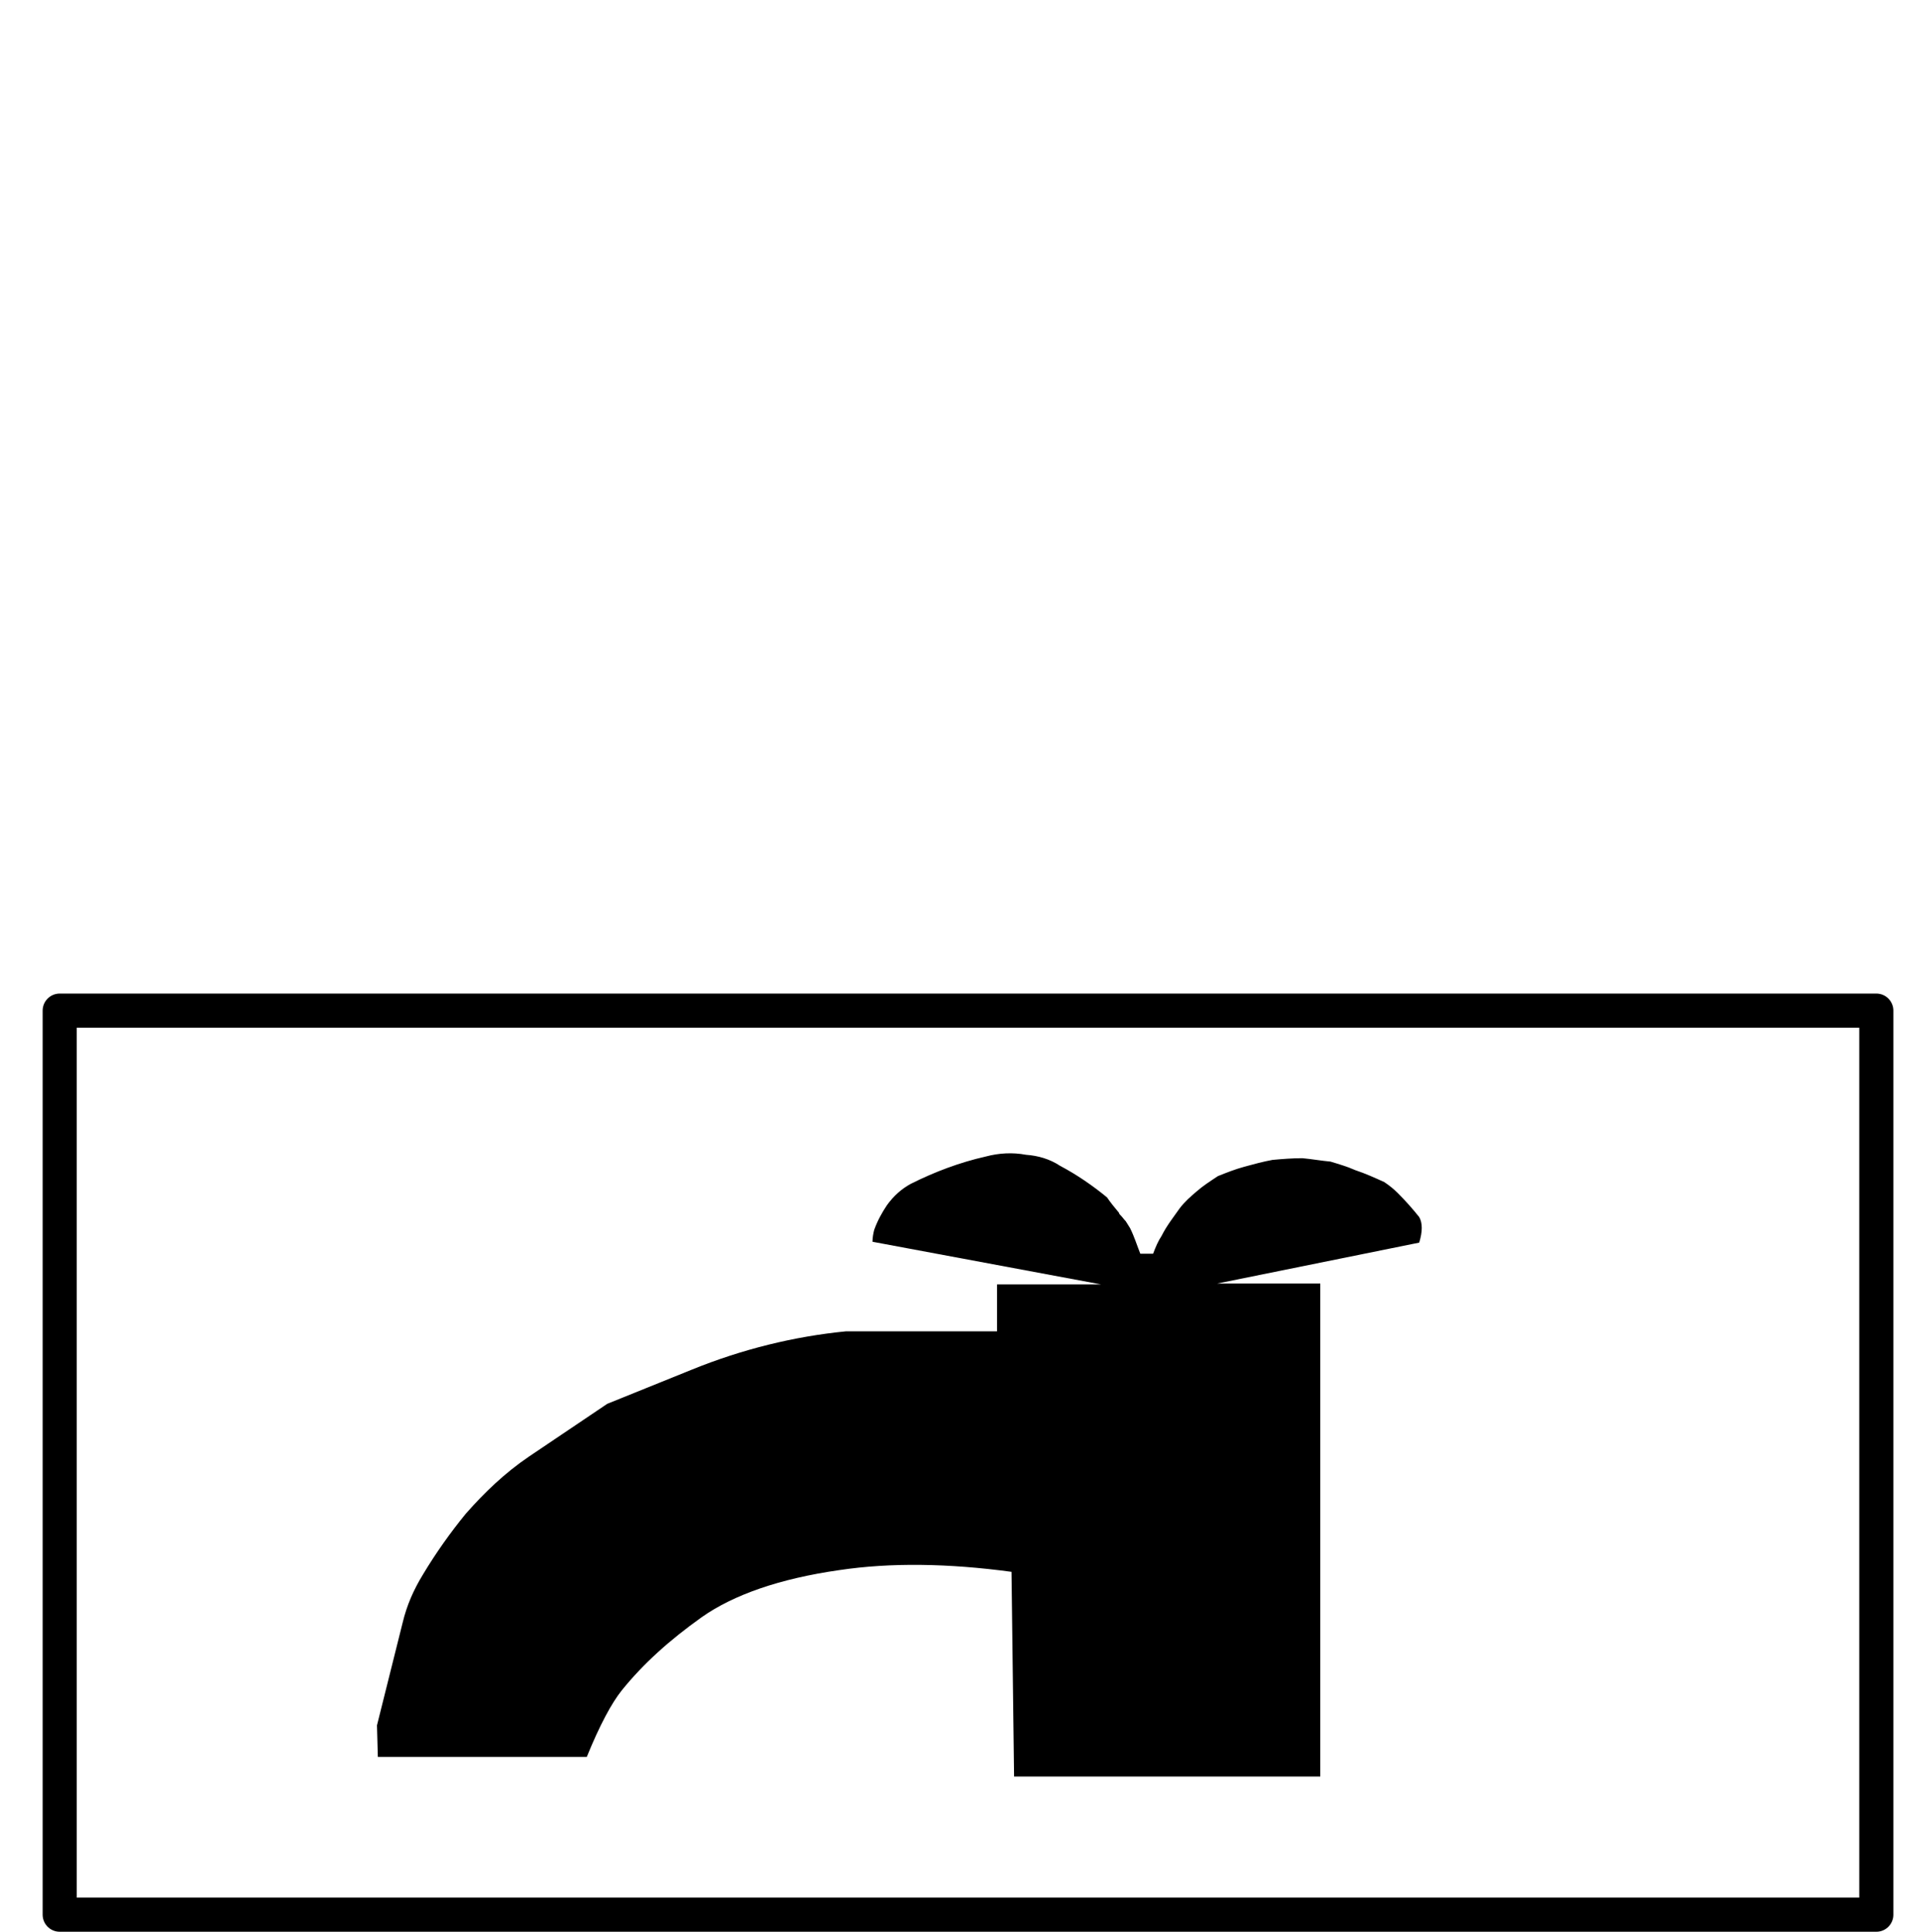 <?xml version="1.0" encoding="ISO-8859-1" standalone="yes"?>
<svg width="225" height="226.5" xmlns="http://www.w3.org/2000/svg">
  <defs> 
	<marker id="ArrowEnd" viewBox="0 0 10 10" refX="0" refY="5" 
		markerUnits="strokeWidth" 
		markerWidth="4" 
		markerHeight="3" 
		orient="auto"> 
		<path d="M 0 0 L 10 5 L 0 10 z" /> 
	</marker>
	<marker id="ArrowStart" viewBox="0 0 10 10" refX="10" refY="5" 
		markerUnits="strokeWidth" 
		markerWidth="4" 
		markerHeight="3" 
		orient="auto"> 
		<path d="M 10 0 L 0 5 L 10 10 z" /> 
	</marker> </defs>
<g>
<path style="stroke:none; fill:#000000" d="M 163.9 139.9C 163.4 139.4 162.9 139 162.3 138.6C 161.2 138.1 160.1 137.6 158.9 137.2C 158 136.8 157 136.5 156 136.2C 154.9 136.1 153.8 135.9 152.7 135.8C 151.5 135.8 150.3 135.9 149.2 136C 148.1 136.2 147 136.5 145.9 136.8C 144.8 137.1 143.8 137.5 142.8 137.9C 141.9 138.5 141.1 139 140.3 139.7C 139.6 140.3 138.9 140.9 138.3 141.7C 137.6 142.7 136.8 143.7 136.2 144.9C 135.8 145.5 135.5 146.2 135.2 147L 133.7 147C 133.3 146 133 145 132.5 144C 132.3 143.7 132.2 143.5 132 143.2C 131.8 143 131.6 142.7 131.3 142.4C 131.3 142.4 131.2 142.3 131.2 142.2C 130.7 141.6 130.2 141 129.8 140.4C 128.1 139 126.2 137.7 124.3 136.7C 123.1 135.9 121.7 135.5 120.3 135.4C 118.7 135.1 117.1 135.2 115.6 135.6C 112.5 136.3 109.6 137.4 106.8 138.8C 105.7 139.4 104.8 140.2 104 141.3C 103.4 142.2 102.9 143.1 102.5 144.2C 102.4 144.6 102.3 145.1 102.3 145.6L 129.1 150.6L 116.9 150.6L 116.9 156.1L 99.2 156.1C 93.1 156.7 87 158.2 81.1 160.6L 71.2 164.6L 62 170.8C 59.2 172.7 56.8 175 54.6 177.5C 52.8 179.7 51.1 182.1 49.6 184.6C 48.5 186.4 47.7 188.2 47.2 190.3L 44.2 202.3L 44.3 206L 68.8 206C 70.3 202.3 71.7 199.7 72.9 198.2C 75.4 195.1 78.5 192.3 82.3 189.6C 86 187 91.4 185.1 98.4 184.1C 104.4 183.2 111.2 183.3 118.6 184.3L 118.9 208.3L 154.8 208.3L 154.8 150.5L 142.7 150.5L 166.4 145.7C 166.8 144.4 166.8 143.4 166.4 142.7C 165.6 141.7 164.8 140.8 163.9 139.9z"/>
</g>
<g>
<path style="stroke:#000000; stroke-width:4.0; stroke-linejoin:round; stroke-linecap:round; fill:none" d="M 220 118.5C 149 118.5 78 118.5 7 118.5L 7 224.5L 220 224.5L 220 118.5"/>
</g>
</svg>
